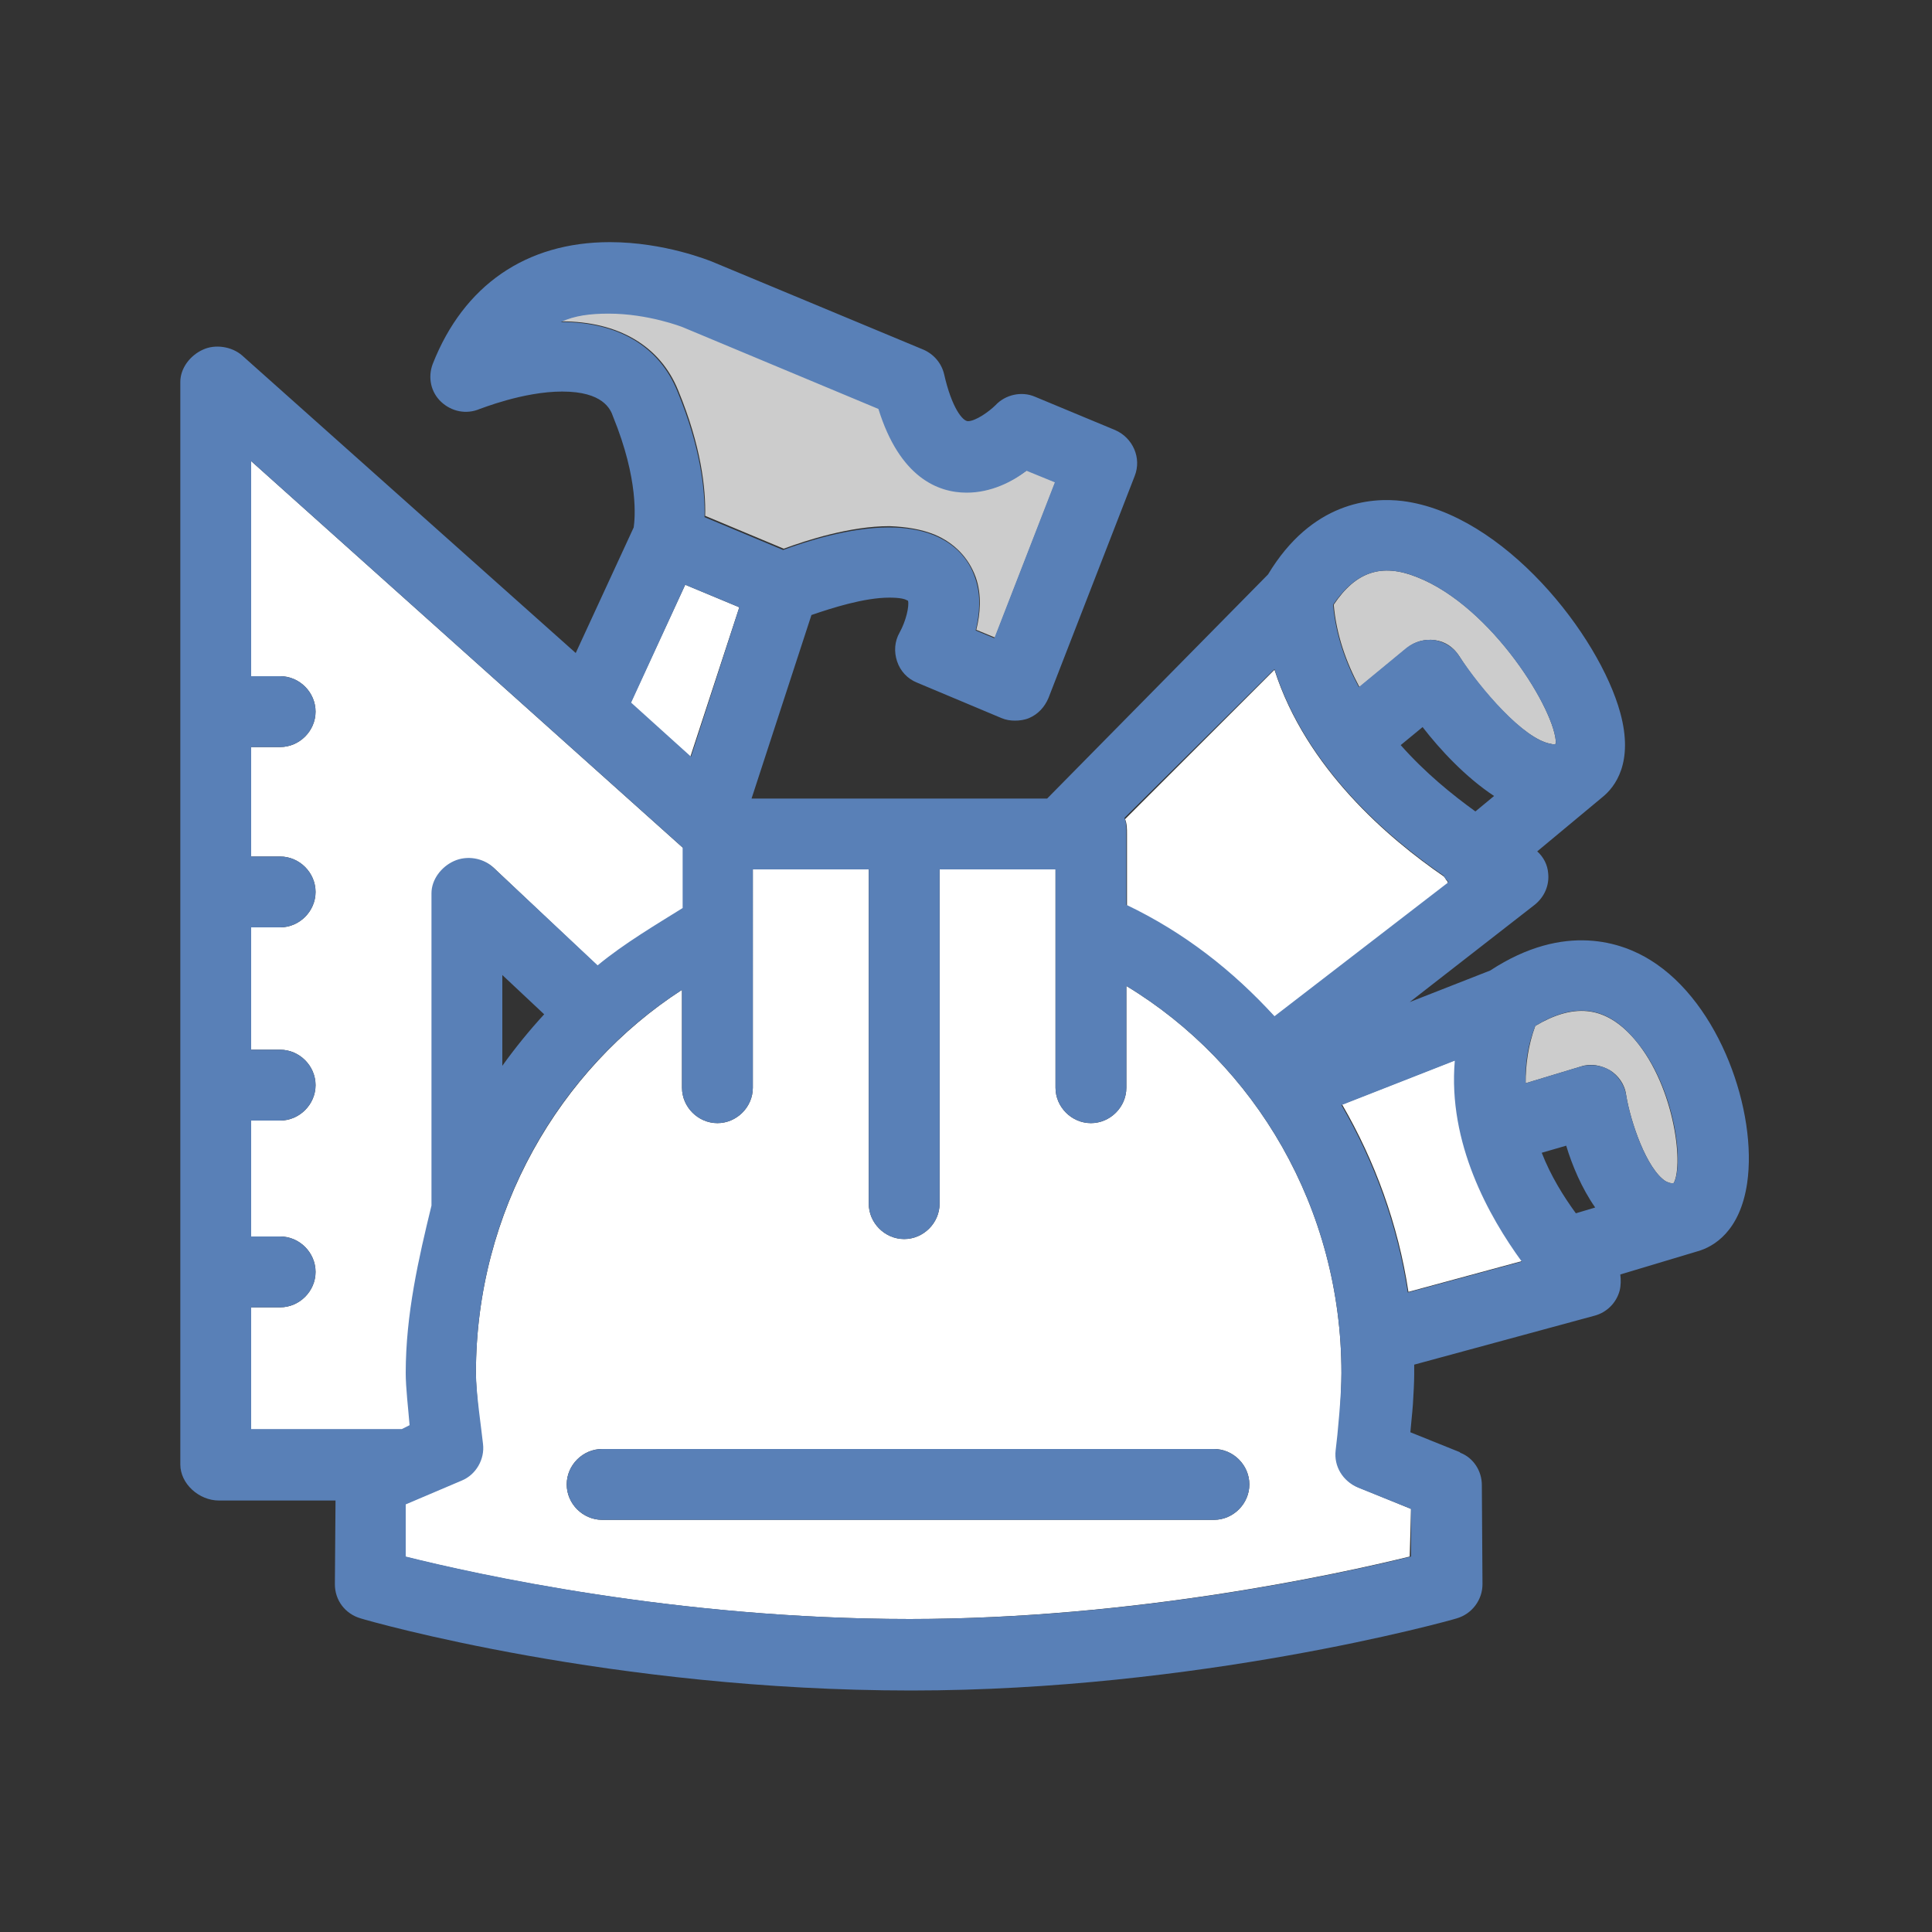 <?xml version="1.0" encoding="utf-8"?>
<!-- Generator: Adobe Illustrator 18.1.1, SVG Export Plug-In . SVG Version: 6.00 Build 0)  -->
<svg version="1.1" id="Layer_1" xmlns="http://www.w3.org/2000/svg" xmlns:xlink="http://www.w3.org/1999/xlink" x="0px" y="0px"
	 viewBox="0 0 300 300" enable-background="new 0 0 300 300" xml:space="preserve">
<rect x="0" y="0" width="300" height="300" fill="#333333" stroke="none"/>
<g>
	<path fill="none" d="M247.6,187.4c-2.1-3.1-3.5-6.6-4.5-9.6l-3.8,1.1c1.5,3.6,3.4,6.8,5.2,9.4L247.6,187.4z"/>
	<path fill="none" d="M220.9,112.8l-3.4,2.8c3.8,4.3,8,7.7,11.6,10.3l3-2.5C227.6,120.7,223.7,116.3,220.9,112.8z"/>
	<path fill="#CCCCCC" d="M145.1,83c3.1,1.3,5.3,3.6,6.4,6.6c1,2.8,0.7,5.8,0.1,8.2l2.9,1.2l9.4-24.2l-4.4-1.8
		c-2.2,1.6-5.5,3.4-9.3,3.4c-4.5,0-10.3-2.3-13.7-13l-30.4-12.7c0,0-5.3-2.1-11.5-2.1c-2.8,0-5.3,0.3-7.5,1.3c0,0,0,0,0.1,0
		c8.8,0,15.3,3.8,18.1,10.7c3.6,8.7,4.3,15.3,4.2,19.5l12.2,5.1c3.5-1.3,10.3-3.5,16.4-3.5C140.8,81.8,143.1,82.2,145.1,83z"/>
	<polygon fill="#FFFFFF" points="106.4,90.8 97.9,109.2 107.2,117.5 114.8,94.3 	"/>
	<path fill="#FFFFFF" d="M39,71.6V105h4.5c3,0,5.5,2.5,5.5,5.5s-2.5,5.5-5.5,5.5H39v17h4.5c3,0,5.5,2.5,5.5,5.5s-2.5,5.5-5.5,5.5H39
		v19h4.5c3,0,5.5,2.5,5.5,5.5s-2.5,5.5-5.5,5.5H39v18h4.5c3,0,5.5,2.5,5.5,5.5s-2.5,5.5-5.5,5.5H39v19h23.5l1.3-0.6
		c-0.2-2.6-0.7-5.9-0.7-8.1c0-9.1,2-17.9,4-26v-48.5c0-2.2,1.5-4.2,3.5-5s4.5-0.5,6.1,1l16.1,15.2c4.2-3.4,9.3-6.4,13.3-8.9v-9.4
		L39,71.6z"/>
	<path fill="#CCCCCC" d="M236.9,168.2l8.6-2.6c1.5-0.5,3.1-0.2,4.5,0.6c1.3,0.8,2.3,2.2,2.5,3.8c0.7,4.3,3.2,11.5,6.1,13.4
		c0.4,0.2,0.8,0.4,1.3,0.3c1.6-3,0-15.8-6.6-22.9c-4.3-4.6-9-5-14.9-1.5C237.3,162.3,236.9,165.3,236.9,168.2z"/>
	<path fill="#FFFFFF" d="M236.4,195.8c-5.1-7-11.4-18.4-10.4-31.2l-17.6,6.9c5.1,8.8,8.7,18.6,10.3,29.1L236.4,195.8z"/>
	<path fill="#CCCCCC" d="M222.8,99.4c1.6,0.2,2.9,1.1,3.8,2.5c3.2,5.1,10,12.9,14.2,13.6c0.3,0.1,0.6,0.1,0.8,0
		c0.1-4.9-9.8-21.3-21.6-25.9c-5.5-2.2-9.5-0.8-12.9,4.3c0.4,4.6,1.9,8.9,4,12.8l7.4-6.1C219.7,99.6,221.3,99.2,222.8,99.4z"/>
	<path fill="#FFFFFF" d="M224.7,136.8c-0.2-0.2-0.3-0.5-0.5-0.7c-8.6-5.9-21.4-16.8-26.3-32.1l-23.2,23.2c0.3,0.7,0.3,1.5,0.3,2.3
		v11.2c9,4.3,16.5,10.2,23,17.3l26.9-20.8C224.7,136.9,224.8,136.8,224.7,136.8z"/>
	<path fill="#FFFFFF" d="M219.1,234.3L211,231c-2.3-0.9-3.7-3.3-3.4-5.8c0.3-2.2,0.7-8.7,0.7-12c0-25.6-13.4-48-33.4-60.1v15.8
		c0,3-2.5,5.5-5.5,5.5s-5.5-2.5-5.5-5.5V135h-18v33.9v18c0,3-2.5,5.5-5.5,5.5s-5.5-2.5-5.5-5.5v-18V135h-18v33.9
		c0,3-2.5,5.5-5.5,5.5s-5.5-2.5-5.5-5.5v-15.2c-19,12.3-32,34.4-32,59.5c0,3,0.7,8.9,0.9,11c0.3,2.4-1,4.7-3.3,5.7l-8.7,3.7l0,8.1
		c10.8,2.7,42.2,9.7,78.4,9.7c34.8,0,66.7-7,77.7-9.7L219.1,234.3z M188.5,236h-95c-3,0-5.5-2.5-5.5-5.5s2.5-5.5,5.5-5.5h95
		c3,0,5.5,2.5,5.5,5.5S191.5,236,188.5,236z"/>
	<g>
		<path fill="#5980B7" d="M256.3,149.1c-4.3-2.7-13.3-6-24.9,1.6l-12.5,4.9l19.4-15.1c1.5-1.2,2.3-3,2.1-4.9
			c-0.1-1.3-0.7-2.5-1.7-3.4l10.1-8.4c0,0,0,0,0,0c2-1.6,4.9-5.4,2.8-13.1c-3.3-12.1-18.1-30.9-33.8-32.9
			c-4.9-0.6-14.1,0.1-20.9,11.4L162.6,124h-45.9l9.3-28.5c3.2-1.1,8.2-2.7,12.1-2.7c1.6,0,2.4,0.2,2.7,0.4c0.1,0,0.2,0.1,0.2,0.1
			c0.2,0.8-0.3,3.1-1.3,4.9c-0.8,1.4-0.9,3-0.4,4.5c0.5,1.5,1.6,2.7,3.1,3.3l13.1,5.5c0.7,0.3,1.4,0.4,2.1,0.4
			c0.7,0,1.5-0.1,2.2-0.4c1.4-0.6,2.4-1.7,3-3.1l13.4-34.5c1.1-2.8-0.3-5.9-3-7.1l-12.5-5.2c-2.1-0.9-4.6-0.3-6.1,1.3
			c-1,1-3.1,2.5-4.3,2.5c-0.8,0-2.5-2-3.7-7.3c-0.4-1.7-1.6-3.1-3.2-3.8l-32.9-13.7c-0.3-0.1-7.3-3-15.8-3c-13,0-22.7,6.7-27.5,18.9
			c-0.8,2.1-0.3,4.4,1.3,5.9s3.9,2,6,1.1c0.1,0,6.7-2.7,12.8-2.7c6.3,0,7.5,2.7,7.9,3.9c4,9.8,3.4,15.8,3.2,17.2l-9,19.5L37.6,55.2
			c-1.6-1.4-4.2-1.8-6.1-0.9c-2,0.9-3.5,2.9-3.5,5v168.1c0,3,2.9,5.6,6,5.6h18.1L52,246c0,2.5,1.6,4.6,4,5.3
			c1.6,0.5,39.1,11.2,85.5,11.2c44.4,0,83.1-10.7,84.7-11.2c2.4-0.7,4-2.9,4-5.3l-0.1-15.4c0-2.2-1.3-4.2-3.3-5c0,0-0.1,0-0.1-0.1
			l-7.7-3.1c0.1-1.3,0.3-2.9,0.4-4.4c0.1-1.7,0.2-3.4,0.2-4.7c0-0.5,0-1,0-1.4l28-7.6c1.9-0.5,3.4-2,3.9-3.9
			c0.2-0.8,0.2-1.7,0.1-2.5l12-3.6c0,0,0,0,0,0c2.5-0.7,6.6-3.1,7.7-10.6C272.9,172.7,267.1,155.8,256.3,149.1z M253.3,160.8
			c6.7,7.1,8.3,19.9,6.6,22.9c-0.5,0.1-0.9-0.1-1.3-0.3c-2.9-1.9-5.4-9.1-6.1-13.4c-0.3-1.6-1.2-2.9-2.5-3.8c-1.3-0.8-3-1-4.5-0.6
			l-8.6,2.6c-0.1-2.9,0.3-5.9,1.5-8.9C244.3,155.7,249.1,156.2,253.3,160.8z M239.4,179l3.8-1.1c0.9,3,2.4,6.6,4.5,9.6l-3,0.9
			C242.8,185.8,240.8,182.6,239.4,179z M229.1,126c-3.6-2.6-7.8-6-11.6-10.3l3.4-2.8c2.7,3.5,6.7,7.8,11.1,10.7L229.1,126z
			 M220,89.6c11.7,4.6,21.7,21,21.6,25.9c-0.2,0.1-0.4,0.1-0.8,0c-4.2-0.7-10.9-8.6-14.2-13.6c-0.8-1.3-2.2-2.2-3.8-2.5
			c-1.6-0.2-3.1,0.2-4.4,1.2l-7.4,6.1c-2.1-3.9-3.6-8.2-4-12.8C210.5,88.8,214.5,87.4,220,89.6z M197.9,103.9
			c4.9,15.3,17.7,26.2,26.3,32.1c0.1,0.3,0.3,0.5,0.5,0.7c0.1,0.1,0.2,0.2,0.2,0.3l-27,20.8c-6.5-7.1-14-13-23-17.3v-11.2
			c0-0.8,0-1.6-0.3-2.3L197.9,103.9z M87.1,50C87.1,50,87.1,50,87.1,50c2.1-1,4.6-1.3,7.4-1.3c6.2,0,11.5,2.1,11.5,2.1l30.4,12.7
			c3.3,10.6,9.2,13,13.7,13c3.8,0,7.1-1.7,9.3-3.4l4.4,1.8l-9.4,24.2l-2.9-1.2c0.6-2.5,0.9-5.4-0.1-8.2c-1-3-3.2-5.3-6.4-6.6
			c-2-0.8-4.3-1.2-7-1.2c-6.1,0-12.9,2.2-16.4,3.5l-12.2-5.1c0.1-4.2-0.6-10.8-4.2-19.5C102.4,53.8,96,50,87.1,50z M106.4,90.8
			l8.4,3.5l-7.5,23.2l-9.3-8.4L106.4,90.8z M39,222v-19h4.5c3,0,5.5-2.5,5.5-5.5s-2.5-5.5-5.5-5.5H39v-18h4.5c3,0,5.5-2.5,5.5-5.5
			s-2.5-5.5-5.5-5.5H39v-19h4.5c3,0,5.5-2.5,5.5-5.5s-2.5-5.5-5.5-5.5H39v-17h4.5c3,0,5.5-2.5,5.5-5.5s-2.5-5.5-5.5-5.5H39V71.6
			l67,60v9.4c-4,2.5-9.1,5.5-13.2,8.9l-16.2-15.2c-1.6-1.5-4.1-1.9-6.1-1s-3.5,2.9-3.5,5v48.5c-2,8.2-4,16.9-4,26
			c0,2.3,0.4,5.6,0.6,8.1l-1.2,0.6H39z M84.5,157.5c-2.3,2.5-4.5,5.2-6.5,8v-14.1L84.5,157.5z M219.1,234.3l0,7.4
			c-11,2.7-42.9,9.7-77.7,9.7c-36.3,0-67.6-7-78.4-9.7l0-8.1l8.7-3.7c2.2-0.9,3.6-3.3,3.3-5.7c-0.2-2-1.1-8-1.1-11
			c0-25.2,13-47.3,32-59.5v15.2c0,3,2.5,5.5,5.5,5.5s5.5-2.5,5.5-5.5V135h18v33.9v18c0,3,2.5,5.5,5.5,5.5s5.5-2.5,5.5-5.5v-18V135
			h18v33.9c0,3,2.5,5.5,5.5,5.5s5.5-2.5,5.5-5.5v-15.8c20,12.1,33.4,34.5,33.4,60.1c0,3.3-0.6,9.7-0.9,12c-0.3,2.5,1.1,4.8,3.5,5.8
			L219.1,234.3z M218.6,200.7c-1.6-10.5-5.2-20.3-10.3-29.1l17.6-6.9c-1.1,12.8,5.3,24.2,10.4,31.2L218.6,200.7z"/>
		<path fill="#5980B7" d="M188.5,225h-95c-3,0-5.5,2.5-5.5,5.5s2.5,5.5,5.5,5.5h95c3,0,5.5-2.5,5.5-5.5S191.5,225,188.5,225z"/>
	</g>
</g>
</svg>

